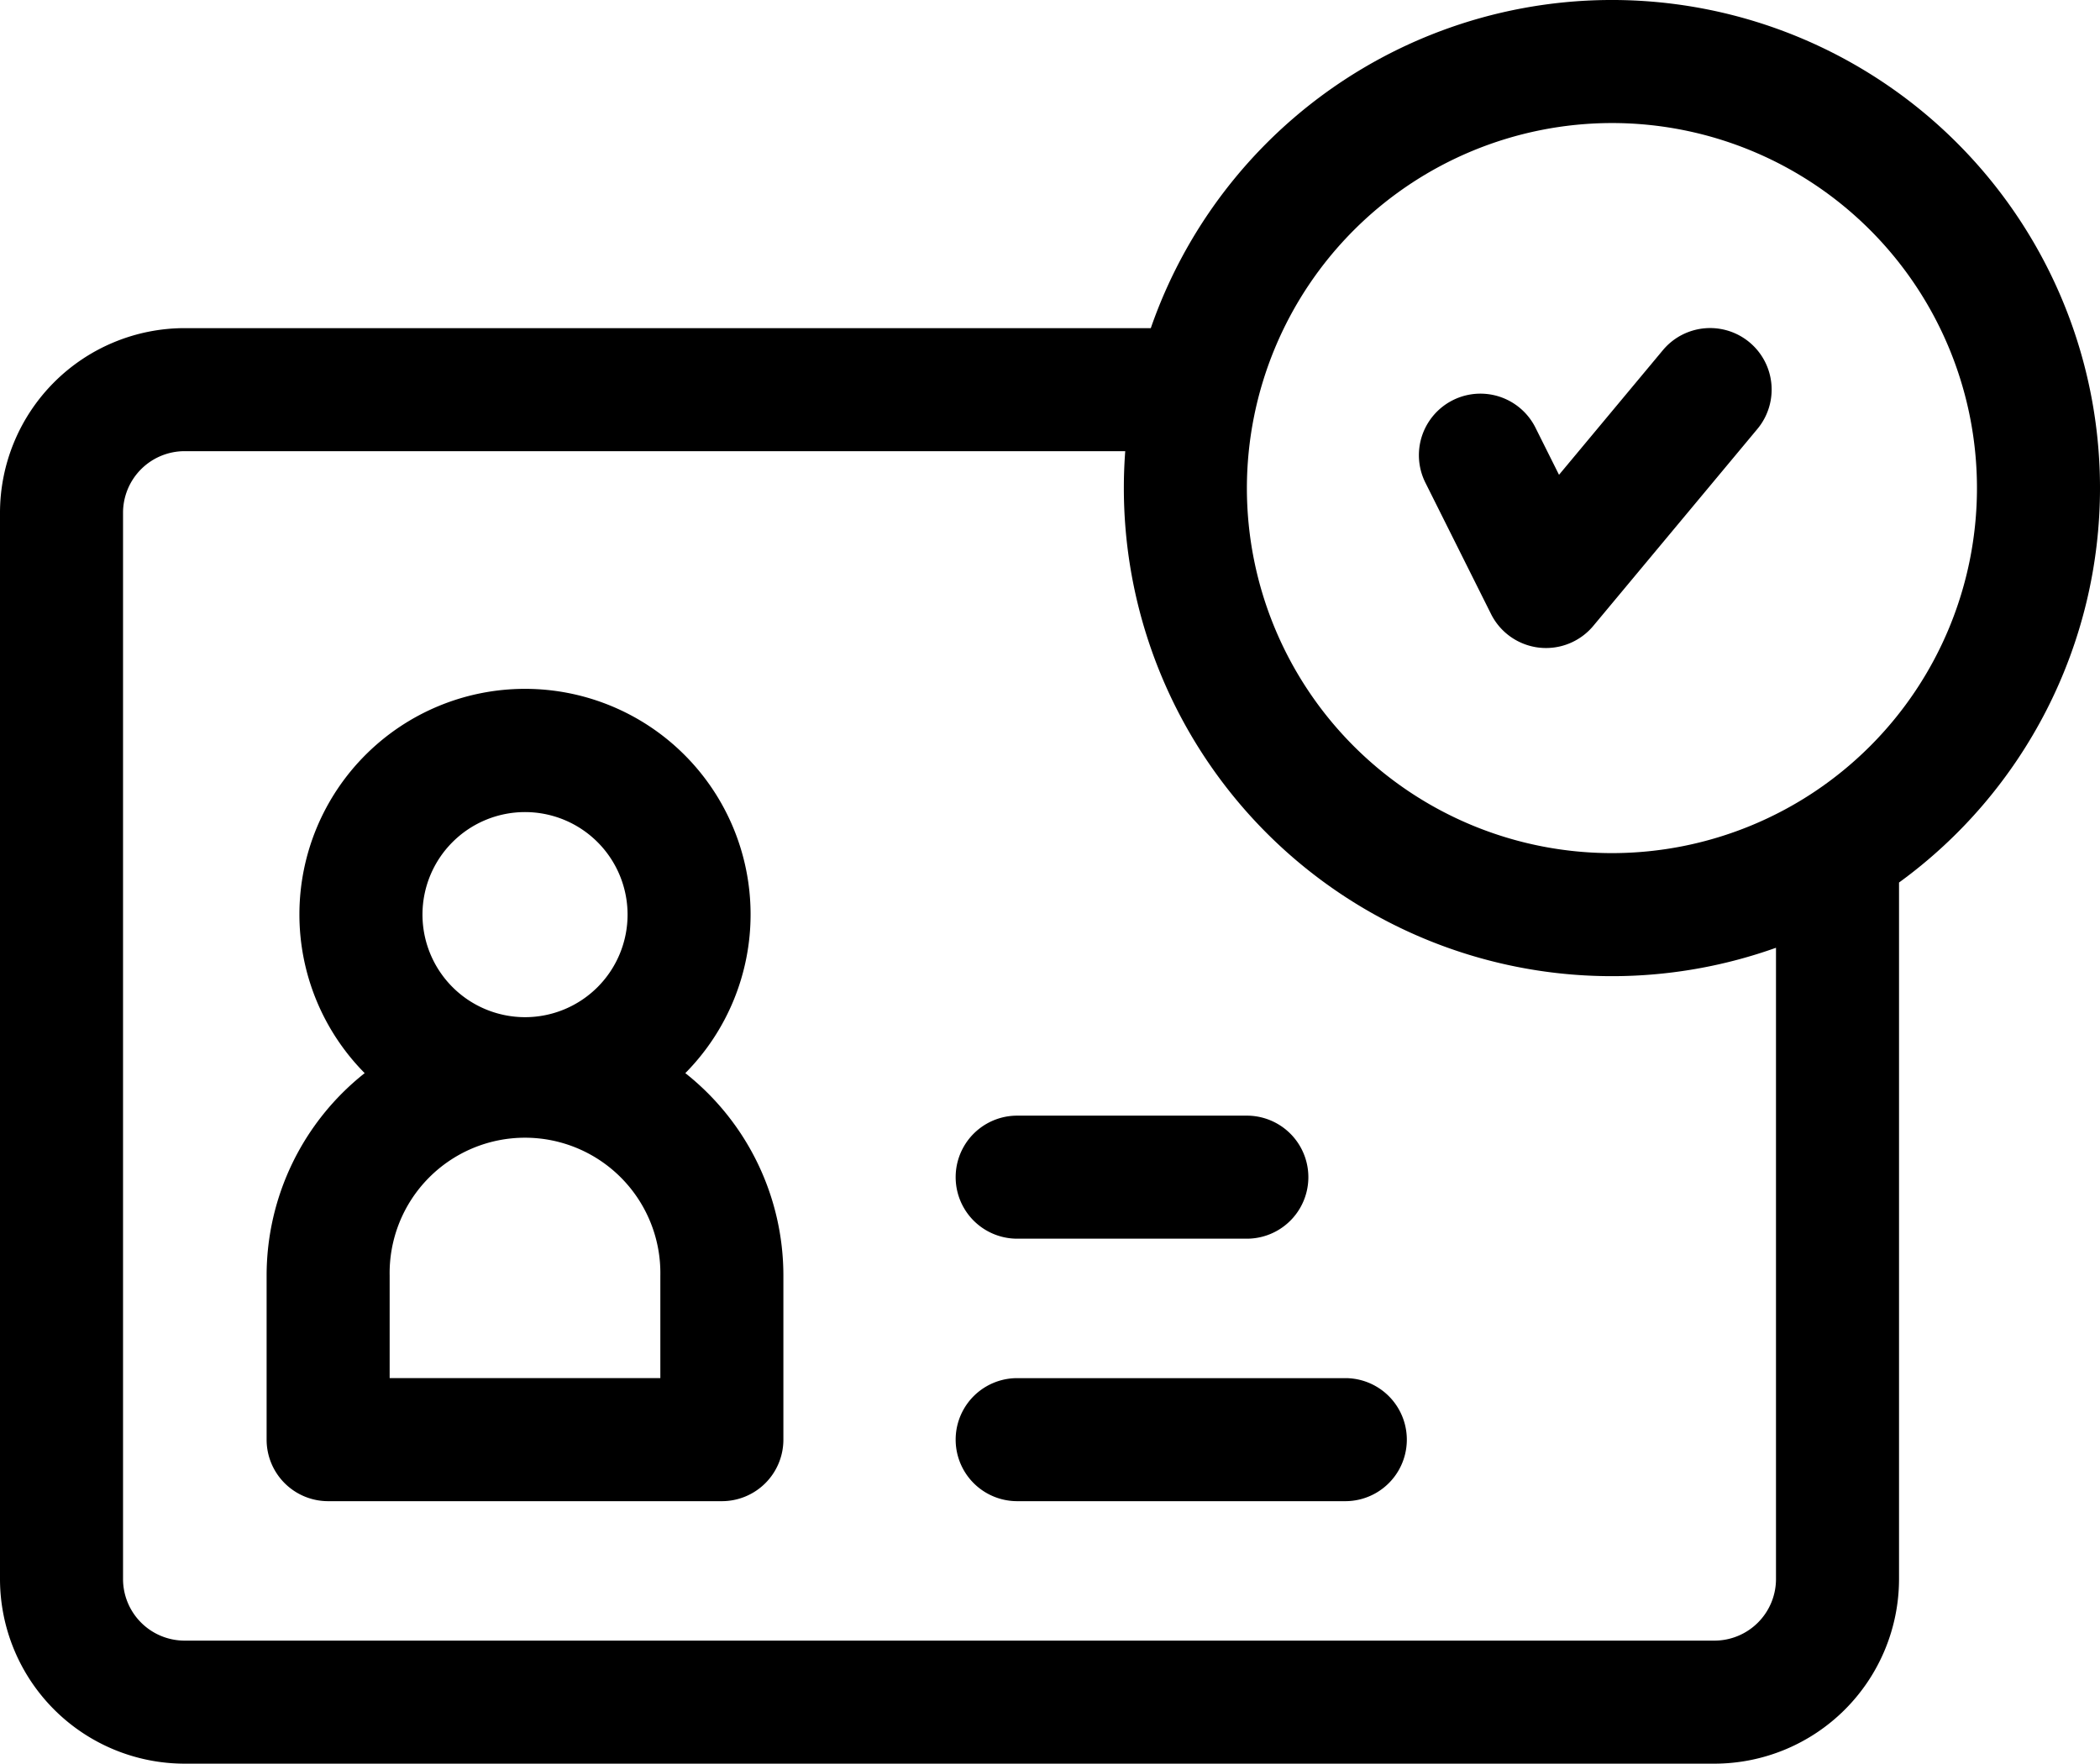 <svg xmlns="http://www.w3.org/2000/svg" width="46.834" height="39.333" viewBox="0 0 46.834 39.333">
  <g id="profile" transform="translate(0 -41)">
    <path id="Path_28" data-name="Path 28" d="M241.69,377h-7.318a1.372,1.372,0,1,0,0,2.744h7.318a1.372,1.372,0,1,0,0-2.744Z" transform="translate(-211.687 -305.265)"/>
    <path id="Path_29" data-name="Path 29" d="M234.372,315.744h5.122a1.372,1.372,0,1,0,0-2.744h-5.122a1.372,1.372,0,1,0,0,2.744Z" transform="translate(-211.687 -247.119)"/>
    <path id="Path_30" data-name="Path 30" d="M46.834,51.885a10.885,10.885,0,0,0-21.169-3.567H4.116A4.121,4.121,0,0,0,0,52.434V76.217a4.121,4.121,0,0,0,4.116,4.116H38.236a4.121,4.121,0,0,0,4.116-4.116V60.682a10.877,10.877,0,0,0,4.482-8.8ZM35.949,43.744a8.141,8.141,0,1,1-8.141,8.141A8.15,8.15,0,0,1,35.949,43.744Zm3.659,32.473a1.374,1.374,0,0,1-1.372,1.372H4.116a1.374,1.374,0,0,1-1.372-1.372V52.434a1.374,1.374,0,0,1,1.372-1.372H25.095q-.031.408-.031.823A10.885,10.885,0,0,0,39.608,62.137Z"/>
    <path id="Path_31" data-name="Path 31" d="M347.6,127.377a1.372,1.372,0,0,0,1.069.749,1.4,1.4,0,0,0,.158.009,1.372,1.372,0,0,0,1.054-.494l3.659-4.391a1.372,1.372,0,1,0-2.108-1.757l-2.316,2.779-.525-1.051a1.372,1.372,0,0,0-2.455,1.227Z" transform="translate(-314.347 -72.683)"/>
    <path id="Path_32" data-name="Path 32" d="M74.338,217.566a5.031,5.031,0,1,0-7.151,0A5.754,5.754,0,0,0,65,222.081v3.659a1.372,1.372,0,0,0,1.372,1.372h8.781a1.372,1.372,0,0,0,1.372-1.372v-3.659A5.754,5.754,0,0,0,74.338,217.566Zm-5.862-3.535a2.287,2.287,0,1,1,2.287,2.287A2.289,2.289,0,0,1,68.476,214.031Zm5.305,10.336H67.744v-2.287a3.019,3.019,0,1,1,6.037,0Z" transform="translate(-59.054 -152.633)"/>
  </g>
</svg>
